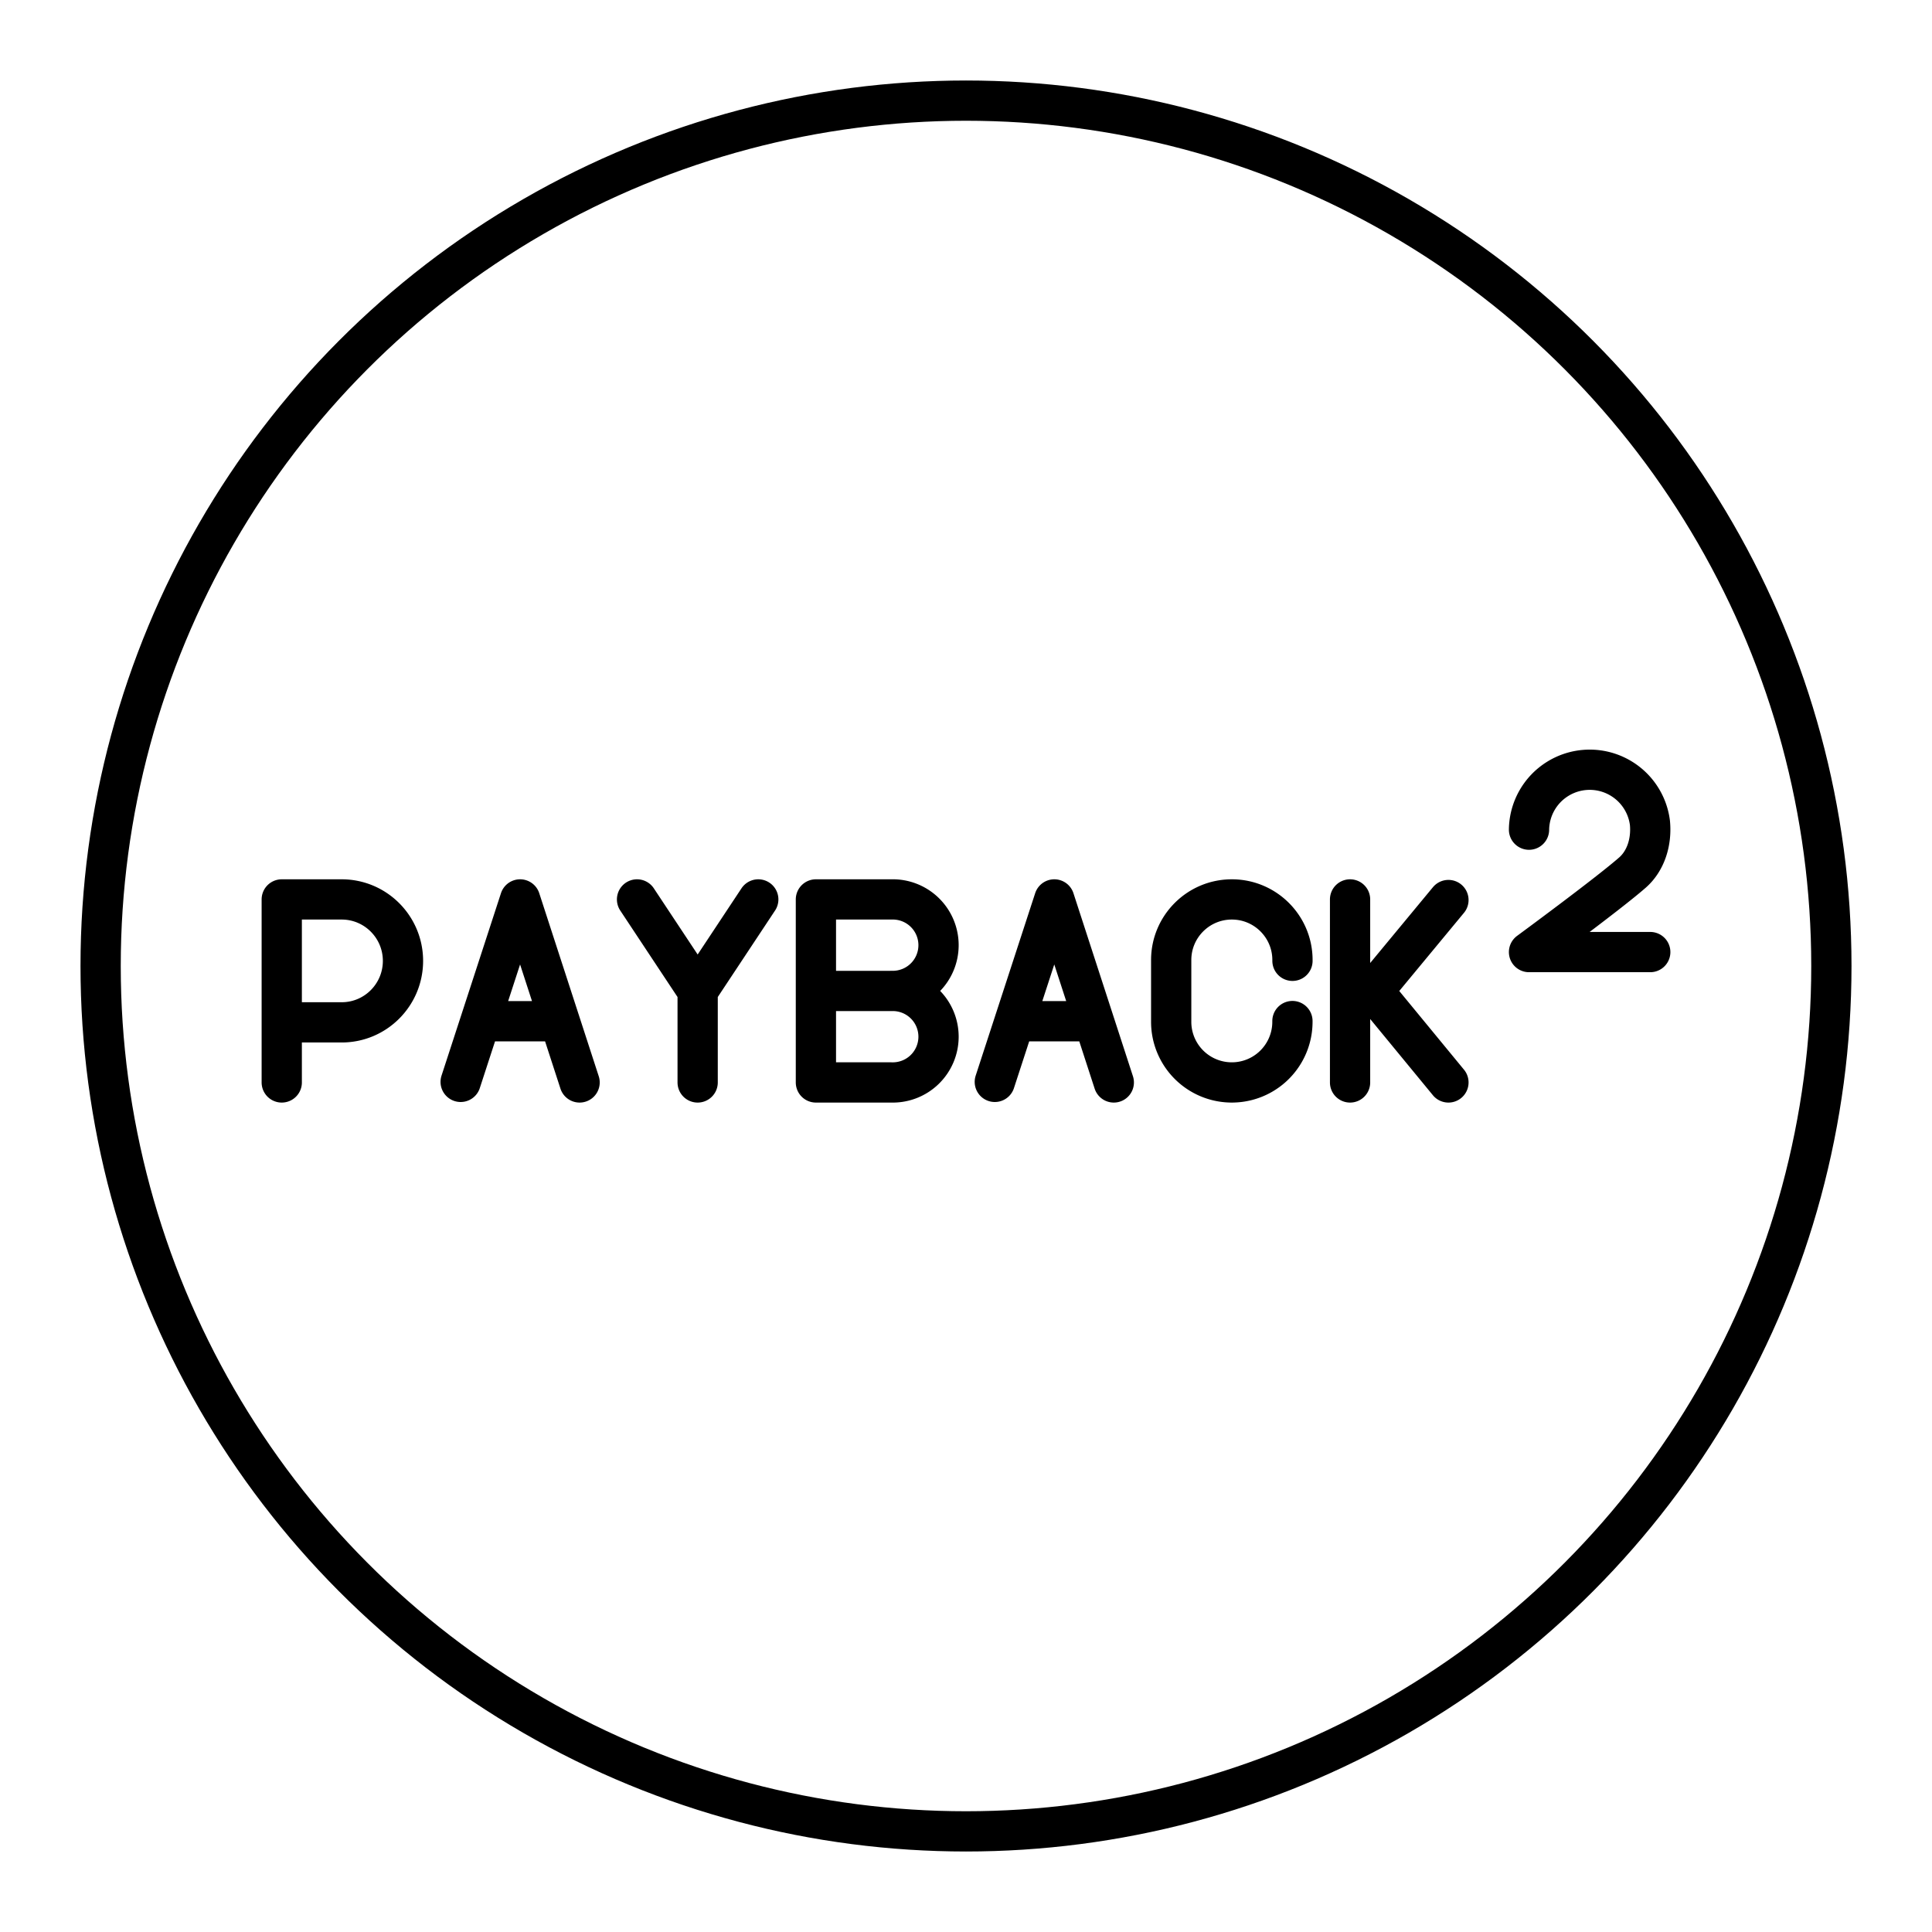 <svg xmlns="http://www.w3.org/2000/svg" xmlns:xlink="http://www.w3.org/1999/xlink" width="48" height="48" viewBox="0 0 48 48"><path fill="none" stroke="currentColor" stroke-linecap="round" stroke-linejoin="round" d="M37.988 20.613a1.508 1.508 0 0 1 3.004-.17c.046.477-.104.946-.433 1.235c-.61.535-2.571 1.976-2.571 1.976H41M7 26.893v-4.547h1.489c.841 0 1.523.684 1.523 1.527S9.33 25.4 8.49 25.4H7m26.542-3.054v4.547m2.444 0l-1.87-2.273l1.87-2.259m-1.87 2.259h-.574m-14.703-2.274l-1.506 2.274l-1.506-2.274m1.506 4.547V24.62m14.777.748v.019a1.506 1.506 0 1 1-3.012 0v-1.535c0-.832.675-1.506 1.507-1.506h0c.831 0 1.506.674 1.506 1.506v.019m-9.964.749a1.137 1.137 0 1 1 0 2.273h-1.876v-4.547h1.876a1.137 1.137 0 1 1 0 2.273Zm0 0h-1.876m-6.365.752h-1.97m-.491 1.507l1.477-4.533l1.478 4.547m12.777-1.521h-1.97m-.491 1.507l1.478-4.533l1.478 4.547"/><circle cx="24" cy="24" r="21.5" fill="none" stroke="currentColor" stroke-linecap="round" stroke-linejoin="round"/></svg>